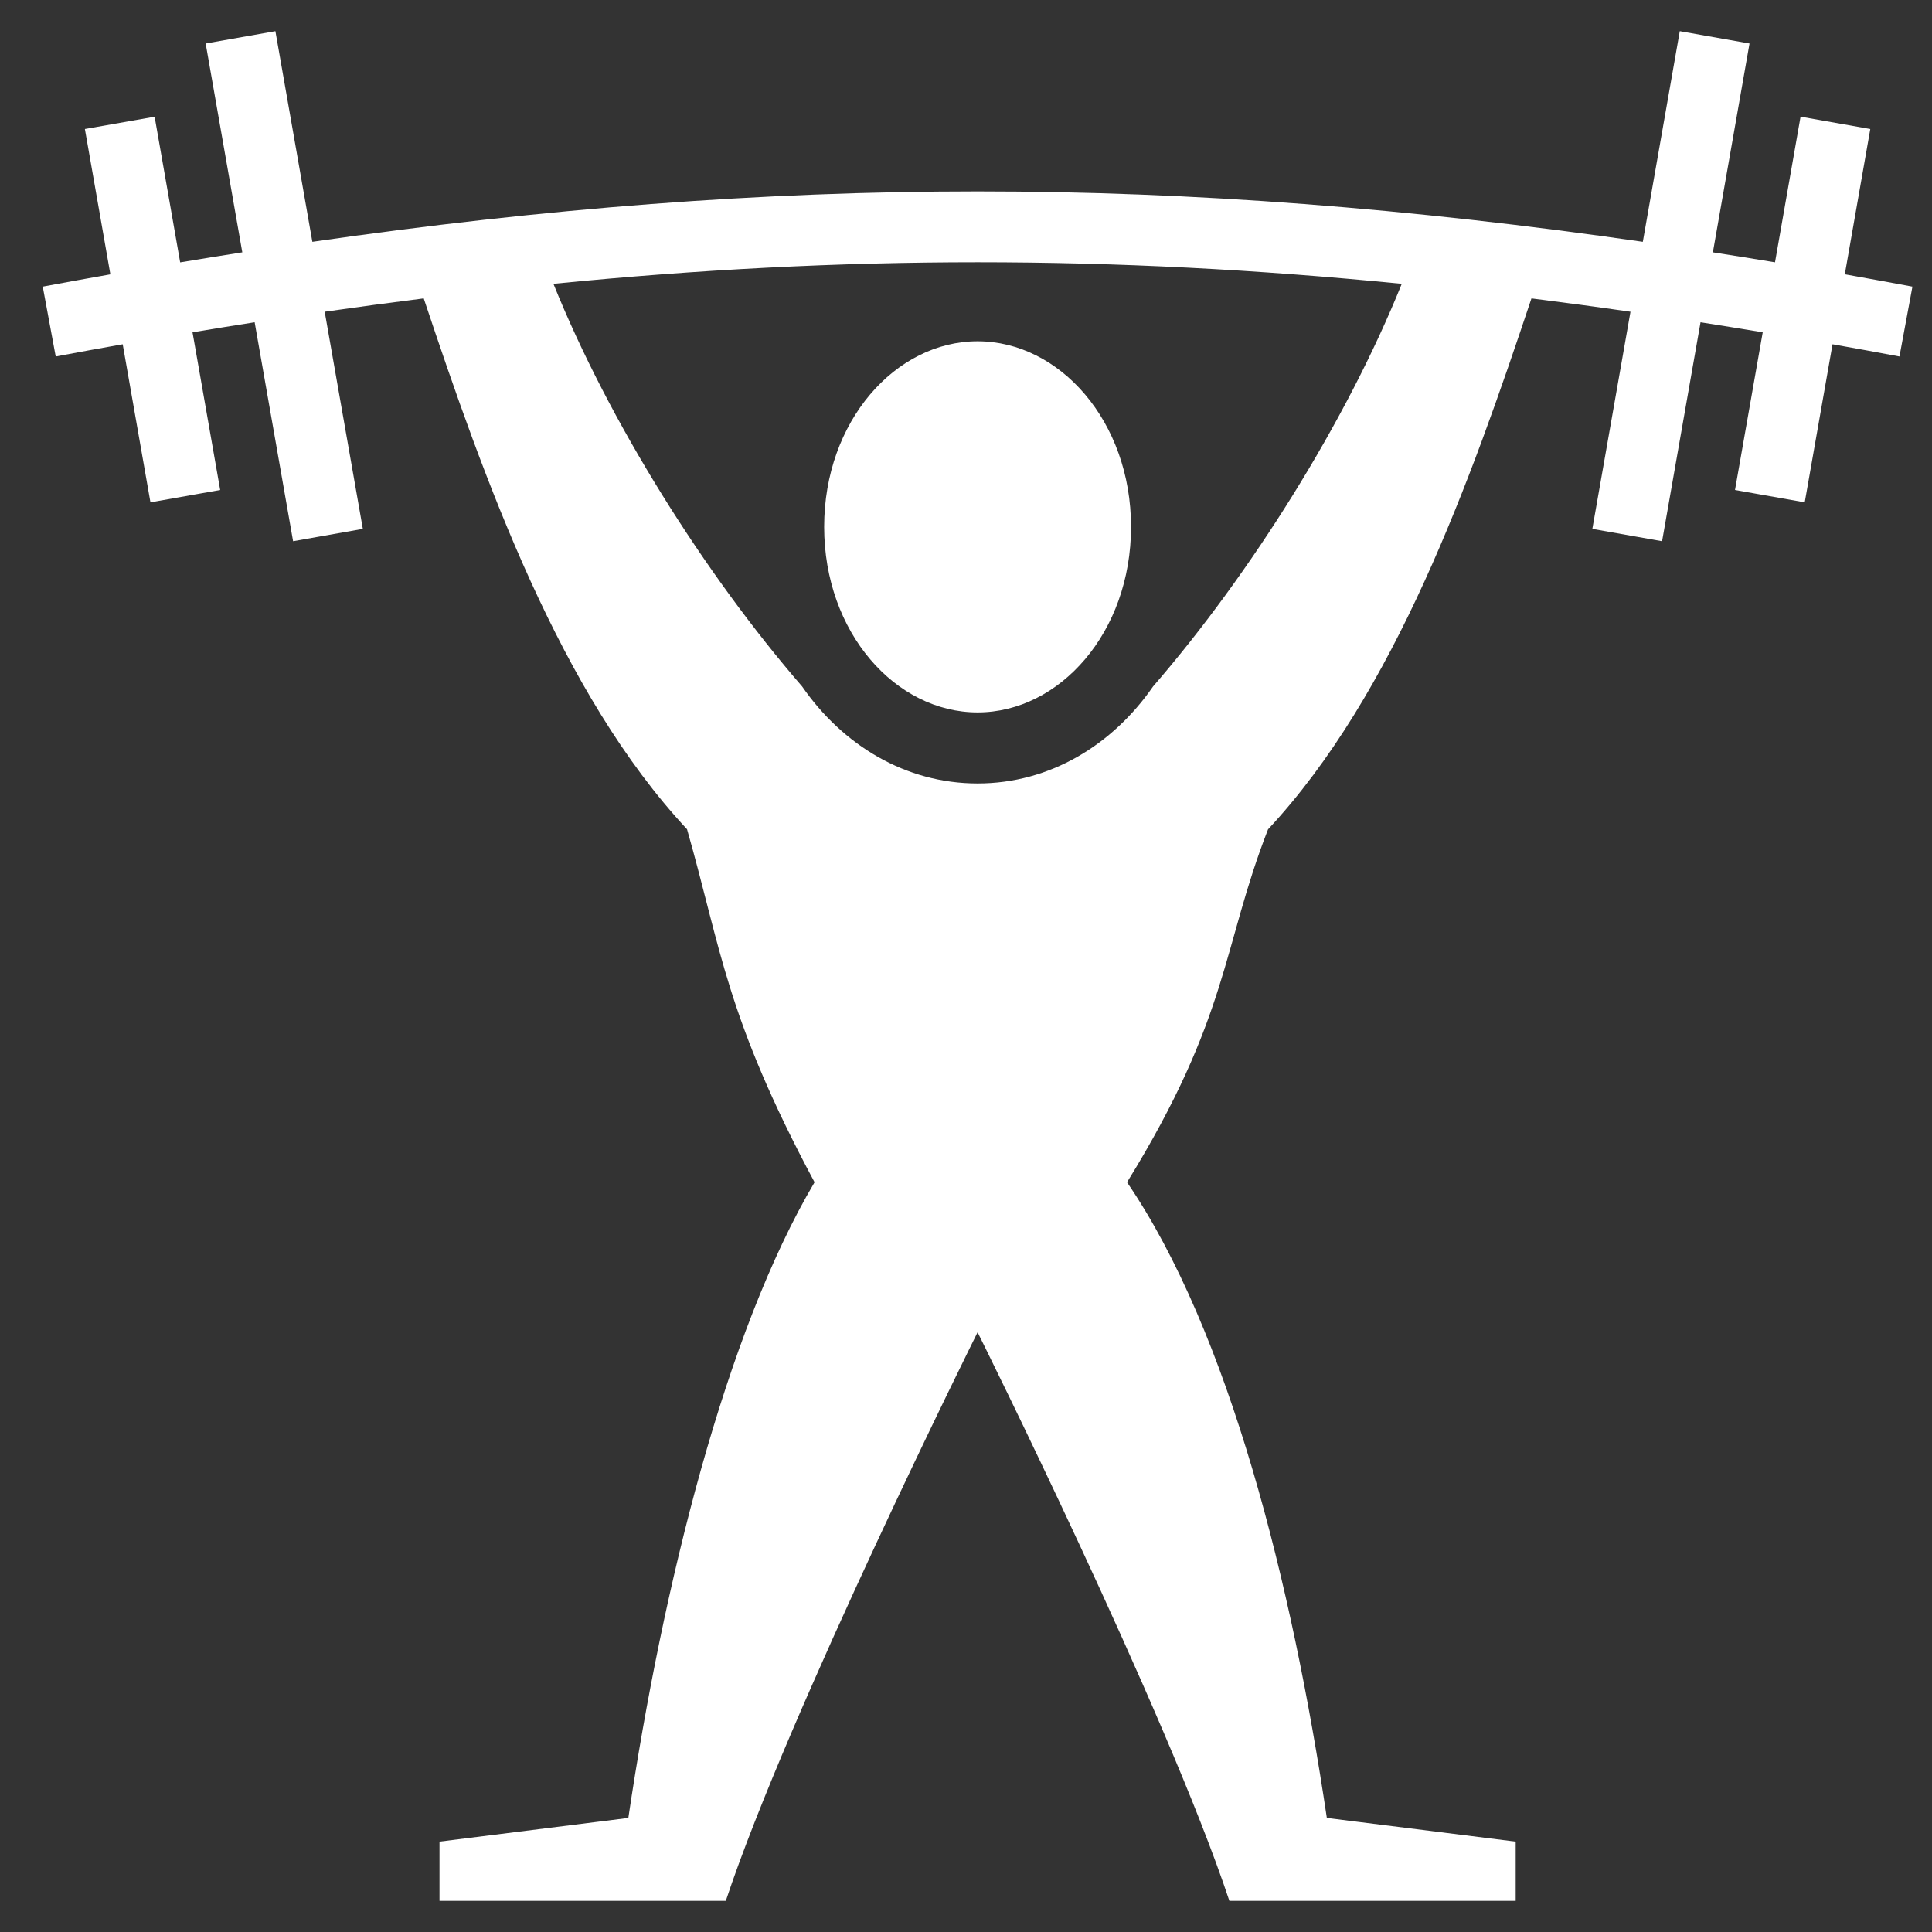 <svg width="31" height="31" viewBox="0 0 31 31" fill="none" xmlns="http://www.w3.org/2000/svg">
<rect x="0" y="0" width="31" height="31" fill="#333333" stroke="none"/>
<g clip-path="url(#clip0_226_504)">
<path d="M4.419 0.5L3.3 0.698L3.888 4.049C3.556 4.101 3.223 4.154 2.891 4.21L2.481 1.873L1.362 2.07L1.771 4.402C1.409 4.466 1.048 4.531 0.686 4.599L0.894 5.72C1.255 5.652 1.613 5.587 1.969 5.524L2.414 8.06L3.533 7.862L3.089 5.332C3.423 5.276 3.756 5.223 4.086 5.171L4.703 8.684L5.822 8.486L5.21 5.002C5.739 4.926 6.269 4.855 6.799 4.788C7.78 7.727 8.989 11.123 11.024 13.306C11.574 15.232 11.646 16.309 13.07 18.97C11.646 21.377 10.636 25.432 10.082 29.17L7.052 29.55V30.5H11.646C12.656 27.459 15.686 21.377 15.686 21.377C15.686 21.377 18.716 27.459 19.726 30.5H24.32V29.55L21.29 29.17C20.735 25.432 19.726 21.377 18.084 18.97C19.726 16.309 19.61 15.195 20.346 13.308C22.382 11.125 23.592 7.728 24.573 4.788C25.098 4.854 25.627 4.925 26.162 5.002L25.55 8.486L26.669 8.684L27.286 5.171C27.616 5.223 27.949 5.276 28.284 5.332L27.839 7.862L28.958 8.06L29.404 5.524C29.759 5.587 30.117 5.652 30.478 5.72L30.686 4.599C30.321 4.531 29.96 4.465 29.601 4.401L30.01 2.07L28.891 1.872L28.481 4.209C28.149 4.154 27.816 4.1 27.484 4.049L28.072 0.698L26.953 0.5L26.36 3.88C22.628 3.342 19.156 3.071 15.686 3.071C12.216 3.071 8.744 3.342 5.012 3.88L4.419 0.5ZM15.686 4.208C17.929 4.208 20.172 4.324 22.492 4.554C21.603 6.762 20.064 9.21 18.502 11.014C17.851 11.955 16.844 12.571 15.686 12.571C14.528 12.571 13.521 11.955 12.87 11.014C11.307 9.21 9.769 6.762 8.88 4.554C11.2 4.324 13.443 4.208 15.686 4.208ZM15.686 5.476C14.371 5.476 13.224 6.758 13.224 8.454C13.224 10.149 14.371 11.431 15.686 11.431C17.001 11.431 18.148 10.149 18.148 8.454C18.148 6.758 17.001 5.476 15.686 5.476Z" fill="white"/>
</g>
<defs>
<clipPath id="clip0_226_504">
<rect width="30" height="30" fill="white" transform="translate(0.686 0.5)"/>
</clipPath>
</defs>
</svg>
